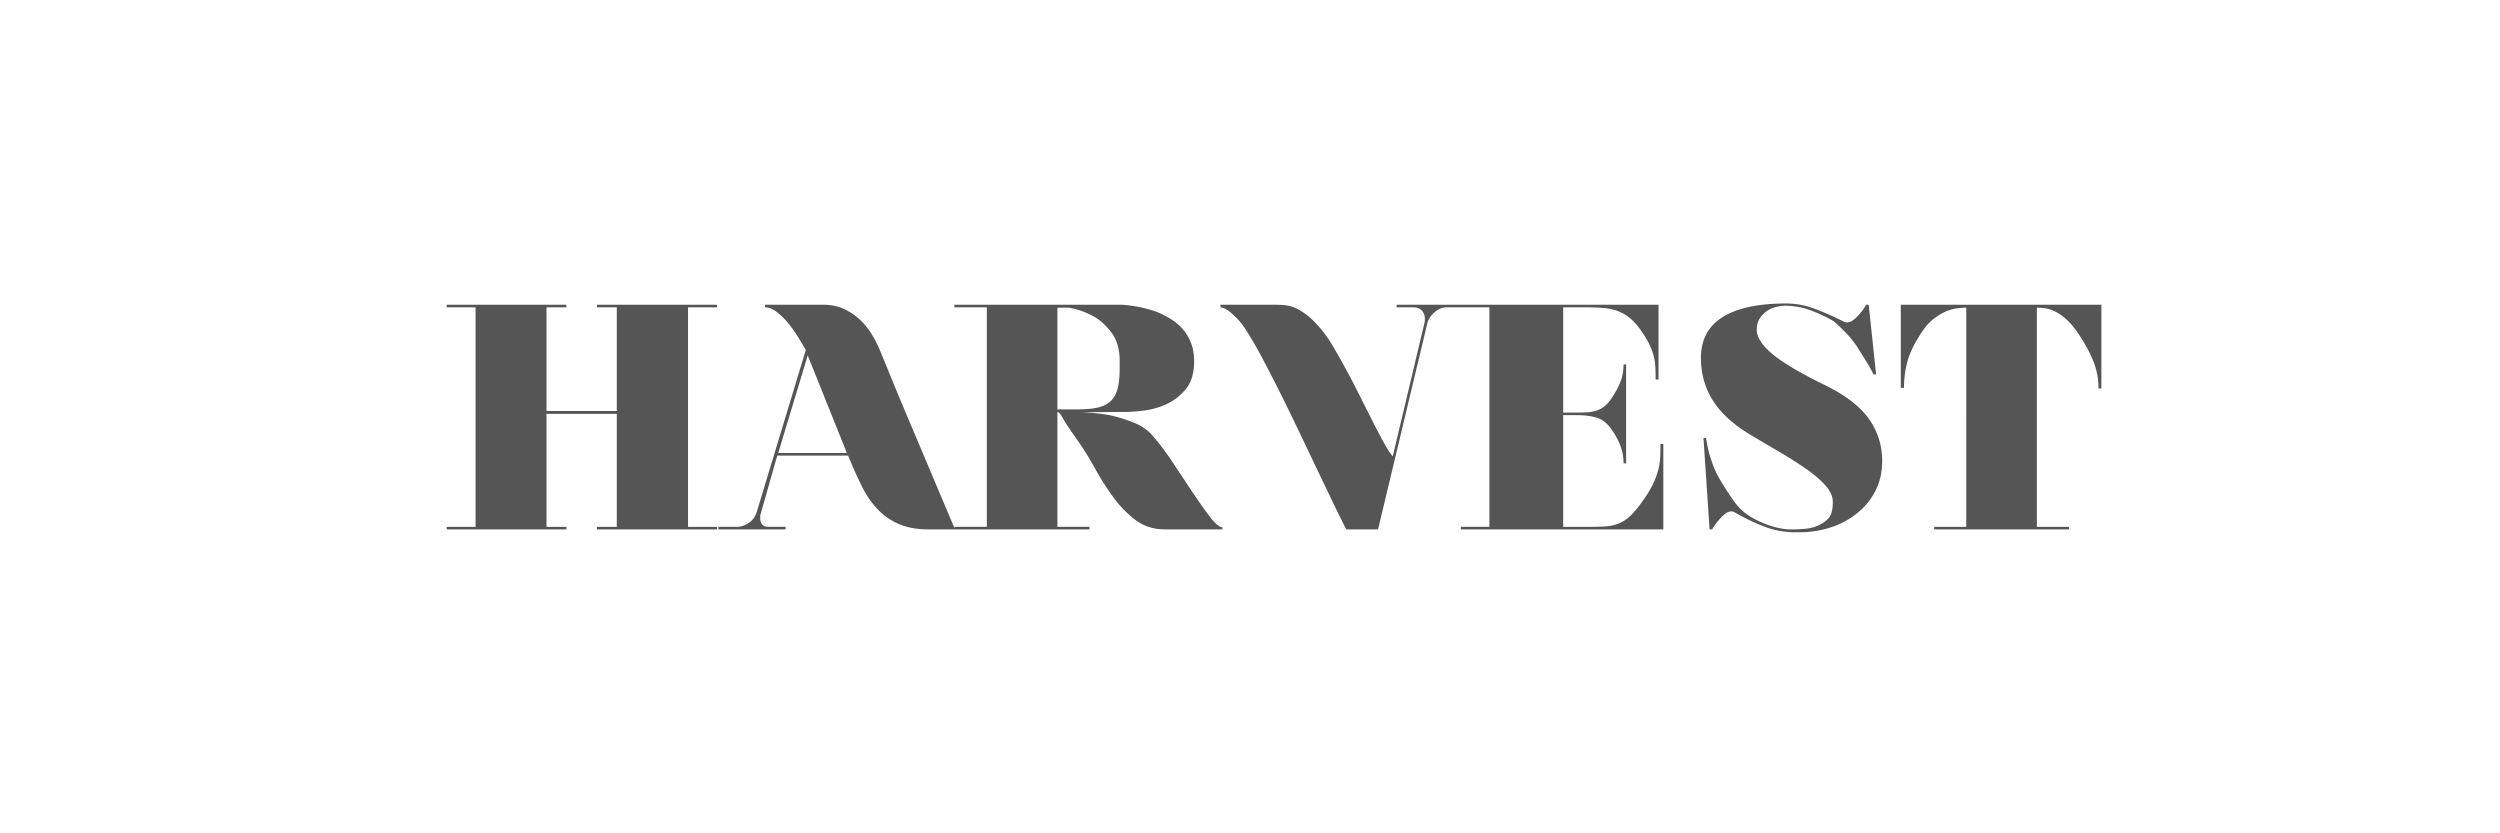 <svg xmlns="http://www.w3.org/2000/svg" width="240" height="80" viewBox="0 0 240 80"><g fill="#555"><path d="M66.051 50.824h-8.75v-.246h1.91V39.733h-6.747v10.845h1.91v.246H42.882v-.246h2.773V29.504h-2.773v-.247h11.492v.247h-1.91v9.952h6.747v-9.952h-1.91v-.247h8.75v21.567zm2.773-21.567v.247h-2.773v-.247h2.773zm-2.773 21.321h2.773v.246h-2.773v-.246zm23.137.246c-1.129 0-2.09-.17-2.88-.509-.791-.34-1.479-.816-2.064-1.434s-1.094-1.359-1.525-2.232a42.198 42.198 0 0 1-1.294-2.912h-6.809l-1.602 5.639a.62.62 0 0 0-.031.2v.2c0 .227.062.416.185.57.124.153.329.23.616.23h1.633v.246h-6.439v-.246h1.756c.39 0 .775-.129 1.155-.387.38-.256.631-.601.755-1.031l4.714-15.559a57.14 57.14 0 0 0-.786-1.311 10.94 10.94 0 0 0-.971-1.34 6.721 6.721 0 0 0-1.078-1.032c-.37-.276-.729-.416-1.079-.416v-.247h5.577c.76 0 1.433.139 2.018.416s1.099.627 1.541 1.047c.441.422.816.889 1.125 1.402.308.514.555.997.739 1.447.308.74.642 1.552 1.001 2.435.359.884.739 1.802 1.14 2.757.4.955.806 1.916 1.217 2.881.411.965.801 1.89 1.171 2.773.883 2.095 1.787 4.23 2.711 6.408h-2.496v.005zm-14.48-7.333h6.593l-3.759-9.366-2.834 9.366z"/><path d="M110.754 41.951c.575.657 1.186 1.474 1.833 2.448.647.976 1.279 1.927 1.895 2.851a44.227 44.227 0 0 0 1.679 2.373c.503.657.898.985 1.186.985v.216h-5.484c-1.089 0-2.029-.293-2.819-.878a10.227 10.227 0 0 1-2.157-2.203c-.647-.883-1.248-1.828-1.802-2.834s-1.14-1.941-1.756-2.805c-.657-.924-1.089-1.575-1.294-1.957-.206-.379-.38-.58-.523-.601v11.03h3.081v.246H91.622v-.246h3.112V29.504h-3.112v-.247h16.144c1.273.104 2.414.35 3.42.74a9.46 9.46 0 0 1 1.263.662c.411.257.781.574 1.109.955.328.38.59.822.786 1.324.195.504.292 1.084.292 1.742 0 1.149-.272 2.049-.816 2.695s-1.176 1.13-1.895 1.448a7.374 7.374 0 0 1-2.188.601c-.74.082-1.294.123-1.664.123h-.4l-4.005.031c.986.021 1.931.113 2.834.277a14.07 14.07 0 0 1 2.357.724c.791.32 1.423.775 1.895 1.372zm-9.242-12.416v9.767h1.879c.78 0 1.433-.056 1.956-.169.524-.112.945-.317 1.263-.616.318-.297.544-.697.678-1.201.134-.504.201-1.155.201-1.957v-.678c0-1.129-.257-2.039-.771-2.727-.514-.688-1.078-1.206-1.694-1.557a7.642 7.642 0 0 0-2.434-.862h-1.078zm38.726-.278v.247h-1.354c-.411 0-.797.154-1.155.462-.359.309-.59.647-.693 1.018l-4.744 19.841h-3.051a82.934 82.934 0 0 1-1.031-2.08 1400.912 1400.912 0 0 1-3.25-6.793 262.29 262.29 0 0 0-1.85-3.806 154.972 154.972 0 0 0-1.787-3.496 40.717 40.717 0 0 0-1.542-2.711c-.369-.597-.718-1.059-1.047-1.387s-.606-.576-.832-.74c-.267-.185-.514-.287-.74-.308v-.247h5.299c.309 0 .621.016.939.047.317.029.646.123.986.276.338.153.702.38 1.094.678.389.298.819.724 1.293 1.279.391.452.801 1.042 1.231 1.771.431.729.873 1.516 1.326 2.357.451.842.896 1.705 1.34 2.588.44.883.853 1.7 1.231 2.449.38.75.729 1.406 1.048 1.972.317.565.569.939.756 1.125l3.049-12.817c.021-.082.031-.205.031-.369 0-.329-.099-.596-.293-.801-.195-.205-.468-.309-.816-.309h-1.602v-.247l6.164.001zm17.532 18.732c.41-.574.729-1.108.955-1.602.227-.494.391-.955.492-1.388s.159-.842.17-1.231c.01-.391.016-.771.016-1.141h.277v8.195h-19.441v-.246h2.742V29.504h-2.742v-.247h18.978v7.18h-.277c0-.453-.01-.863-.029-1.232a5.35 5.35 0 0 0-.17-1.078c-.092-.35-.23-.713-.416-1.094s-.441-.807-.77-1.279c-.371-.533-.75-.955-1.142-1.263a4.041 4.041 0 0 0-1.247-.679c-.441-.144-.915-.23-1.418-.262s-1.032-.046-1.586-.046h-2.096v10.104h1.324c.369 0 .709-.01 1.018-.03a3.54 3.54 0 0 0 .878-.169c.276-.092.528-.23.755-.416s.451-.441.678-.77c.35-.514.627-1.027.832-1.541s.309-1.08.309-1.694h.248v9.489h-.248c0-.597-.098-1.15-.293-1.664a7.322 7.322 0 0 0-.848-1.571c-.41-.595-.883-.976-1.417-1.14s-1.171-.248-1.909-.248h-1.326v10.723h2.588c.576 0 1.08-.016 1.511-.047.433-.03.842-.123 1.231-.277.391-.152.771-.404 1.141-.755.368-.349.778-.851 1.232-1.509zm17.406-11.029c1.973.967 3.385 2.049 4.236 3.25s1.277 2.553 1.277 4.051c0 1.027-.205 1.956-.615 2.788a6.535 6.535 0 0 1-1.711 2.157 7.904 7.904 0 0 1-2.541 1.4 9.614 9.614 0 0 1-3.111.494h-.4a8.244 8.244 0 0 1-2.912-.539 19.223 19.223 0 0 1-2.91-1.402.505.505 0 0 0-.277-.062c-.227 0-.441.088-.646.262-.205.176-.4.375-.586.603a4.491 4.491 0 0 0-.615.862h-.246l-.586-8.781h.246c.062.391.144.812.246 1.264.104.391.242.832.416 1.324s.427 1.006.756 1.54c.349.597.755 1.224 1.217 1.88.462.657 1.001 1.17 1.617 1.54.966.575 1.951.955 2.957 1.14.31.062.647.094 1.018.094.411 0 .837-.021 1.277-.062a4.134 4.134 0 0 0 1.188-.277c.493-.226.862-.486 1.109-.785.246-.297.369-.807.369-1.524 0-.514-.227-1.026-.678-1.541-.451-.513-1.047-1.032-1.787-1.556a36.011 36.011 0 0 0-2.525-1.617 695.192 695.192 0 0 1-2.928-1.727c-1.663-1.006-2.87-2.114-3.62-3.327-.75-1.211-1.124-2.558-1.124-4.036 0-1.746.693-3.055 2.078-3.928 1.388-.873 3.426-1.311 6.117-1.311.924 0 1.849.176 2.771.524.925.349 1.85.76 2.773 1.231a.925.925 0 0 0 .246.062c.226 0 .446-.082.662-.247.215-.164.416-.358.602-.585.226-.247.431-.534.615-.863h.246l.709 6.686h-.246a20.022 20.022 0 0 0-.277-.523 9.57 9.57 0 0 0-.479-.816 90.641 90.641 0 0 1-.815-1.31c-.082-.123-.2-.287-.354-.493a8.451 8.451 0 0 0-.539-.646 13.494 13.494 0 0 0-.662-.678 26.535 26.535 0 0 0-.662-.617 14.055 14.055 0 0 0-2.156-1.031 7.358 7.358 0 0 0-2.465-.479c-.268 0-.564.036-.895.107a2.659 2.659 0 0 0-.908.385 2.554 2.554 0 0 0-.709.725c-.194.297-.293.662-.293 1.094 0 .719.51 1.5 1.525 2.341 1.015.844 2.683 1.83 5.005 2.959zm26.556-7.703v8.042h-.276c0-.924-.164-1.797-.493-2.618-.328-.822-.82-1.727-1.479-2.711-.369-.535-.729-.961-1.078-1.279a5.075 5.075 0 0 0-1.018-.739c-.328-.175-.646-.288-.955-.339s-.605-.077-.894-.077v21.043h3.081v.246h-12.939v-.246h3.08V29.535c-.287 0-.605.026-.955.077s-.709.158-1.078.322c-.369.166-.75.401-1.141.709-.391.309-.76.729-1.107 1.264-.658.986-1.104 1.89-1.342 2.711a9.448 9.448 0 0 0-.354 2.619h-.309v-7.98h19.257z"/></g></svg>